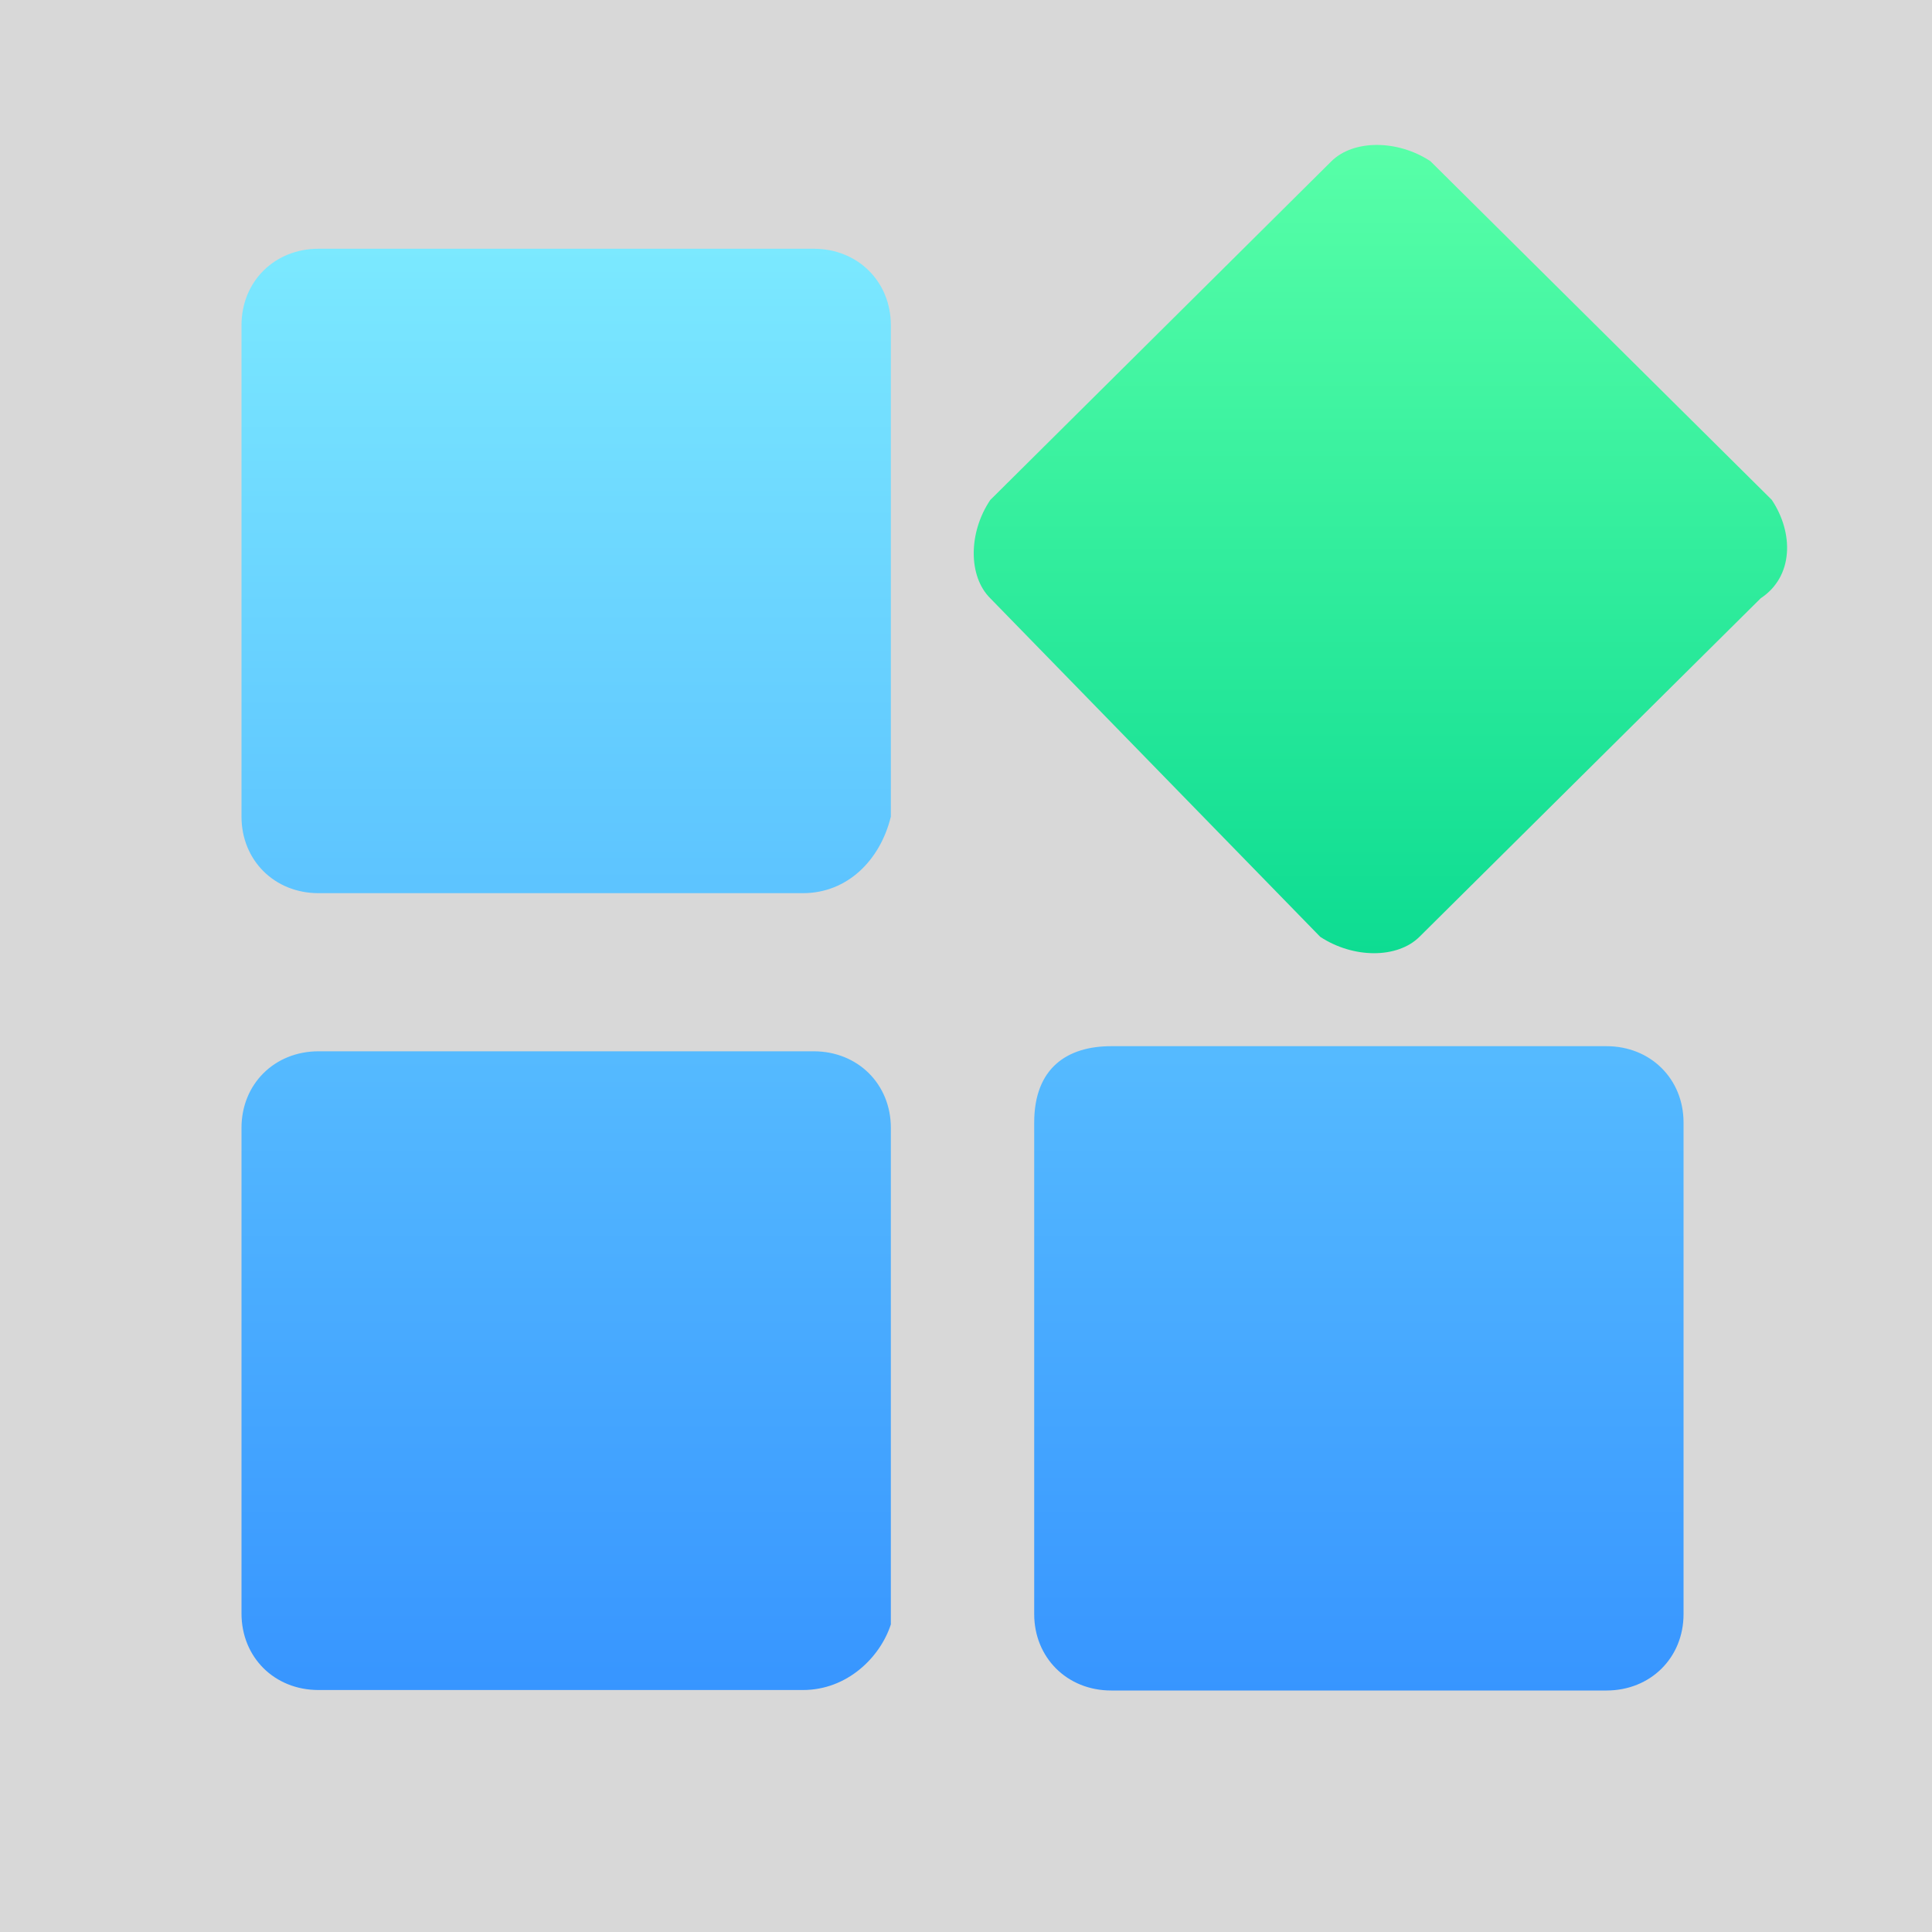<?xml version="1.0" encoding="UTF-8"?>
<svg width="20px" height="20px" viewBox="0 0 20 20" version="1.1" xmlns="http://www.w3.org/2000/svg" xmlns:xlink="http://www.w3.org/1999/xlink">
    <title>自定义 (2)备份</title>
    <defs>
        <rect id="path-1" x="0" y="0" width="20" height="20"></rect>
        <linearGradient x1="50%" y1="0%" x2="50%" y2="100%" id="linearGradient-3">
            <stop stop-color="#7BE9FF" offset="0%"></stop>
            <stop stop-color="#3795FF" offset="100%"></stop>
        </linearGradient>
        <linearGradient x1="50%" y1="0%" x2="50%" y2="100%" id="linearGradient-4">
            <stop stop-color="#58FFA8" offset="0%"></stop>
            <stop stop-color="#0DDC92" offset="100%"></stop>
        </linearGradient>
    </defs>
    <g id="页面-1" stroke="none" stroke-width="1" fill="none" fill-rule="evenodd">
        <g id="切图" transform="translate(-91, -914)">
            <g id="自定义-(2)备份" transform="translate(91, 914)">
                <mask id="mask-2" fill="white">
                    <use xlink:href="#path-1"></use>
                </mask>
                <use id="蒙版" fill="#D8D8D8" opacity="0" xlink:href="#path-1"></use>
                <g id="编组-13" mask="url(#mask-2)">
                    <g transform="translate(2.5, 1.5)">
                        <g id="自定义-(2)" stroke-width="1" fill="none" fill-rule="evenodd" transform="translate(-0, 1.075)">
                            <path d="M5.812,14.92 L0.797,14.92 C0.341,14.92 0,14.581 0,14.128 L0,9.1 C0,8.647 0.342,8.308 0.797,8.308 L5.924,8.308 C6.38,8.308 6.722,8.648 6.722,9.1 L6.722,14.241 C6.611,14.582 6.27,14.92 5.812,14.92 L5.812,14.92 Z M5.812,6.671 L0.797,6.671 C0.341,6.671 0,6.33 0,5.879 L0,0.792 C0,0.339 0.342,0 0.797,0 L5.924,0 C6.38,0 6.722,0.34 6.722,0.792 L6.722,5.879 C6.611,6.332 6.27,6.671 5.812,6.671 Z M9.003,8.255 L14.13,8.255 C14.586,8.255 14.928,8.593 14.928,9.046 L14.928,14.134 C14.928,14.586 14.586,14.925 14.13,14.925 L9.003,14.925 C8.547,14.925 8.206,14.585 8.206,14.134 L8.206,9.046 C8.206,8.48 8.548,8.255 9.003,8.255 L9.003,8.255 Z" id="形状" fill="url(#linearGradient-3)" fill-rule="nonzero"></path>
                        </g>
                        <path d="M15.727,4.693 L12.194,8.198 C11.966,8.424 11.511,8.424 11.167,8.198 L7.751,4.693 C7.523,4.467 7.523,4.015 7.751,3.676 L11.283,0.169 C11.511,-0.056 11.967,-0.056 12.308,0.169 L15.841,3.674 C16.069,4.015 16.069,4.467 15.727,4.693 Z" id="路径" fill="url(#linearGradient-4)" fill-rule="nonzero"></path>
                    </g>
                </g>
            </g>
        </g>
    </g>
</svg>